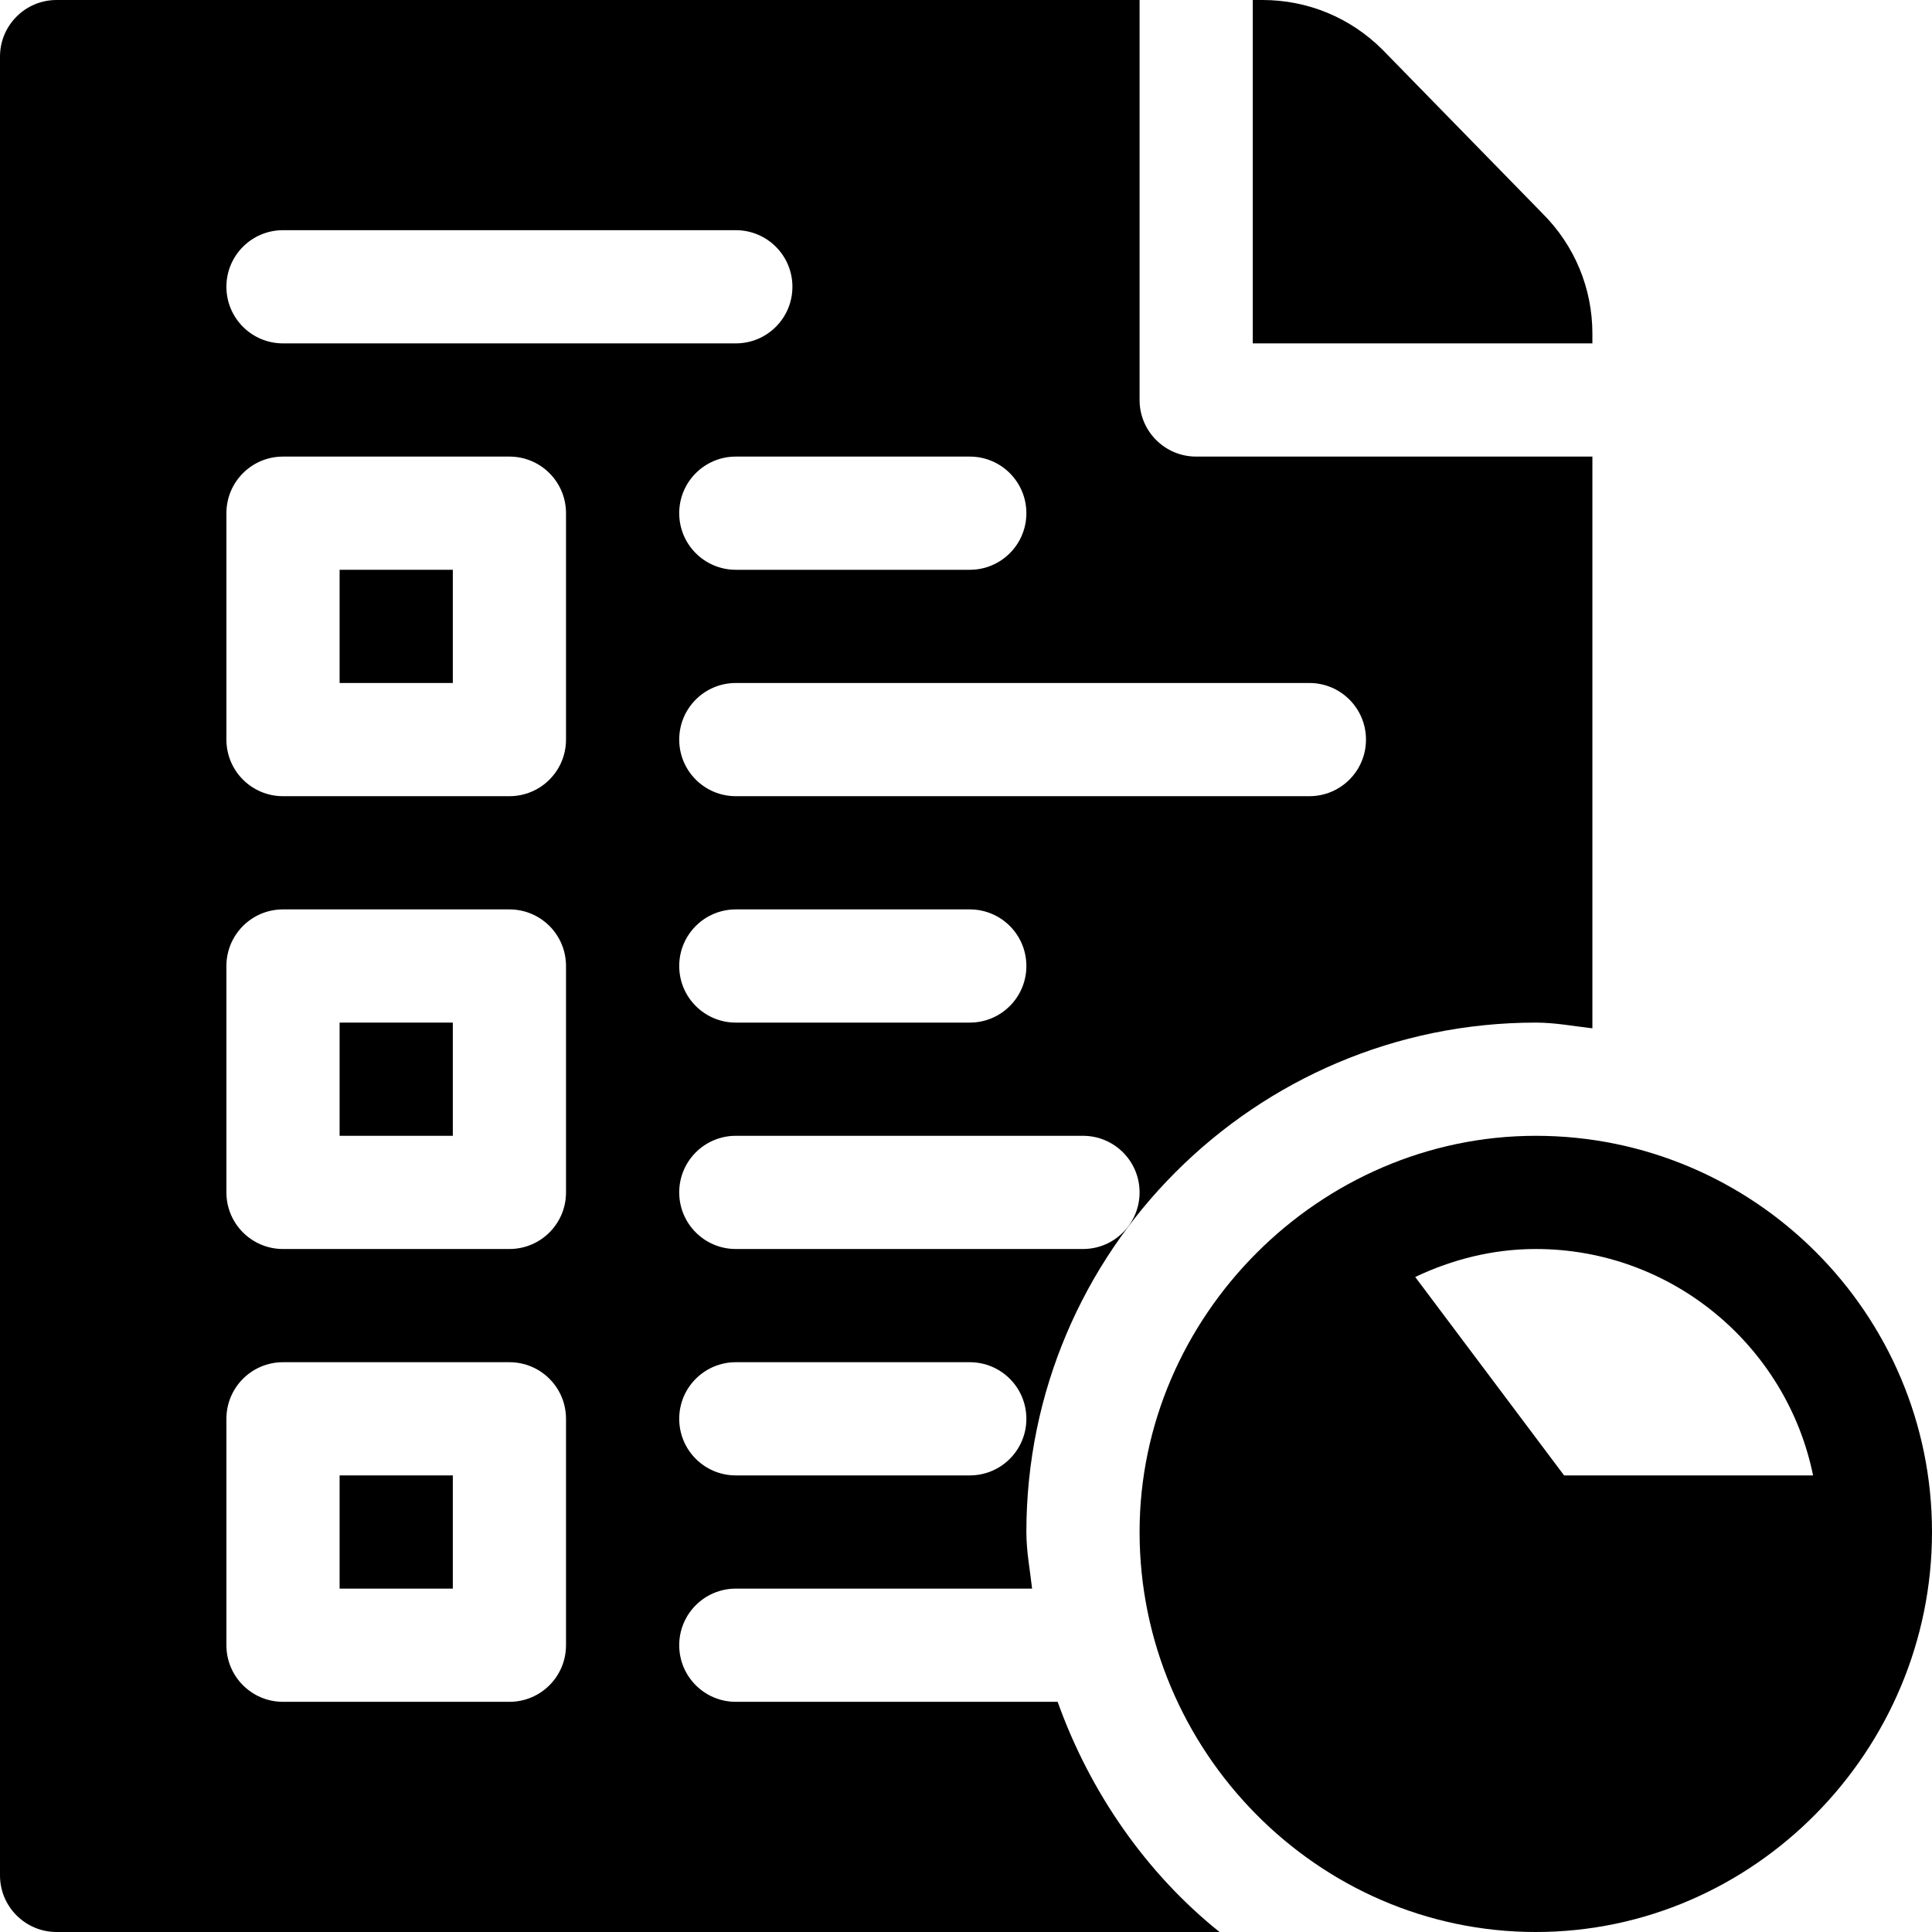<?xml version="1.0" encoding="iso-8859-1"?>
<!-- Generator: Adobe Illustrator 19.0.0, SVG Export Plug-In . SVG Version: 6.00 Build 0)  -->
<svg version="1.1" id="Capa_1" xmlns="http://www.w3.org/2000/svg" xmlns:xlink="http://www.w3.org/1999/xlink" x="0px" y="0px"
	 viewBox="0 0 512 512" style="enable-background:new 0 0 512 512;" xml:space="preserve">
<g>
	<g>
		<path d="M407,301c-57.391,0-105,47.873-105,105c0,57.891,47.109,106,105,106s105-48.109,105-106S464.891,301,407,301z M414.5,391
			l-39.452-52.582C384.778,333.794,395.532,331,407,331c36.216,0,66.513,25.809,73.482,60H414.5z"/>
	</g>
</g>
<g>
	<g>
		<rect x="90" y="271" width="30" height="30"/>
	</g>
</g>
<g>
	<g>
		<rect x="90" y="391" width="30" height="30"/>
	</g>
</g>
<g>
	<g>
		<rect x="90" y="151" width="30" height="30"/>
	</g>
</g>
<g>
	<g>
		<path d="M408.816,56.606l-42.422-43.422C357.898,4.688,346.59,0,334.578,0H332v91h90v-2.578
			C422,76.41,417.312,65.102,408.816,56.606z"/>
	</g>
</g>
<g>
	<g>
		<path d="M317,121c-8.284,0-15-6.716-15-15V0H15C6.716,0,0,6.714,0,15v482c0,8.284,6.716,15,15,15h308.194
			c-19.437-15.551-34.385-37.118-42.902-61H195c-8.291,0-15-6.709-15-15c0-8.291,6.709-15,15-15h78.516
			c-0.562-4.99-1.516-9.864-1.516-15c0-74.443,60.557-135,135-135c5.136,0,10.01,0.954,15,1.516V121H317z M272,136
			c0,8.291-6.709,15-15,15h-62c-8.291,0-15-6.709-15-15s6.709-15,15-15h62C265.291,121,272,127.709,272,136z M150,436
			c0,8.291-6.709,15-15,15H75c-8.291,0-15-6.709-15-15v-60c0-8.291,6.709-15,15-15h60c8.291,0,15,6.709,15,15V436z M150,316
			c0,8.291-6.709,15-15,15H75c-8.291,0-15-6.709-15-15v-60c0-8.291,6.709-15,15-15h60c8.291,0,15,6.709,15,15V316z M150,196
			c0,8.291-6.709,15-15,15H75c-8.291,0-15-6.709-15-15v-60c0-8.291,6.709-15,15-15h60c8.291,0,15,6.709,15,15V196z M75,91
			c-8.291,0-15-6.709-15-15s6.709-15,15-15h120c8.291,0,15,6.709,15,15s-6.709,15-15,15H75z M257,391h-62c-8.291,0-15-6.709-15-15
			c0-8.291,6.709-15,15-15h62c8.291,0,15,6.709,15,15C272,384.291,265.291,391,257,391z M287,331h-92c-8.291,0-15-6.709-15-15
			c0-8.291,6.709-15,15-15h92c8.291,0,15,6.709,15,15C302,324.291,295.291,331,287,331z M180,256c0-8.291,6.709-15,15-15h62
			c8.291,0,15,6.709,15,15s-6.709,15-15,15h-62C186.709,271,180,264.291,180,256z M347,211H195c-8.291,0-15-6.709-15-15
			s6.709-15,15-15h152c8.291,0,15,6.709,15,15S355.291,211,347,211z"/>
	</g>
</g>
<g>
</g>
<g>
</g>
<g>
</g>
<g>
</g>
<g>
</g>
<g>
</g>
<g>
</g>
<g>
</g>
<g>
</g>
<g>
</g>
<g>
</g>
<g>
</g>
<g>
</g>
<g>
</g>
<g>
</g>
</svg>
